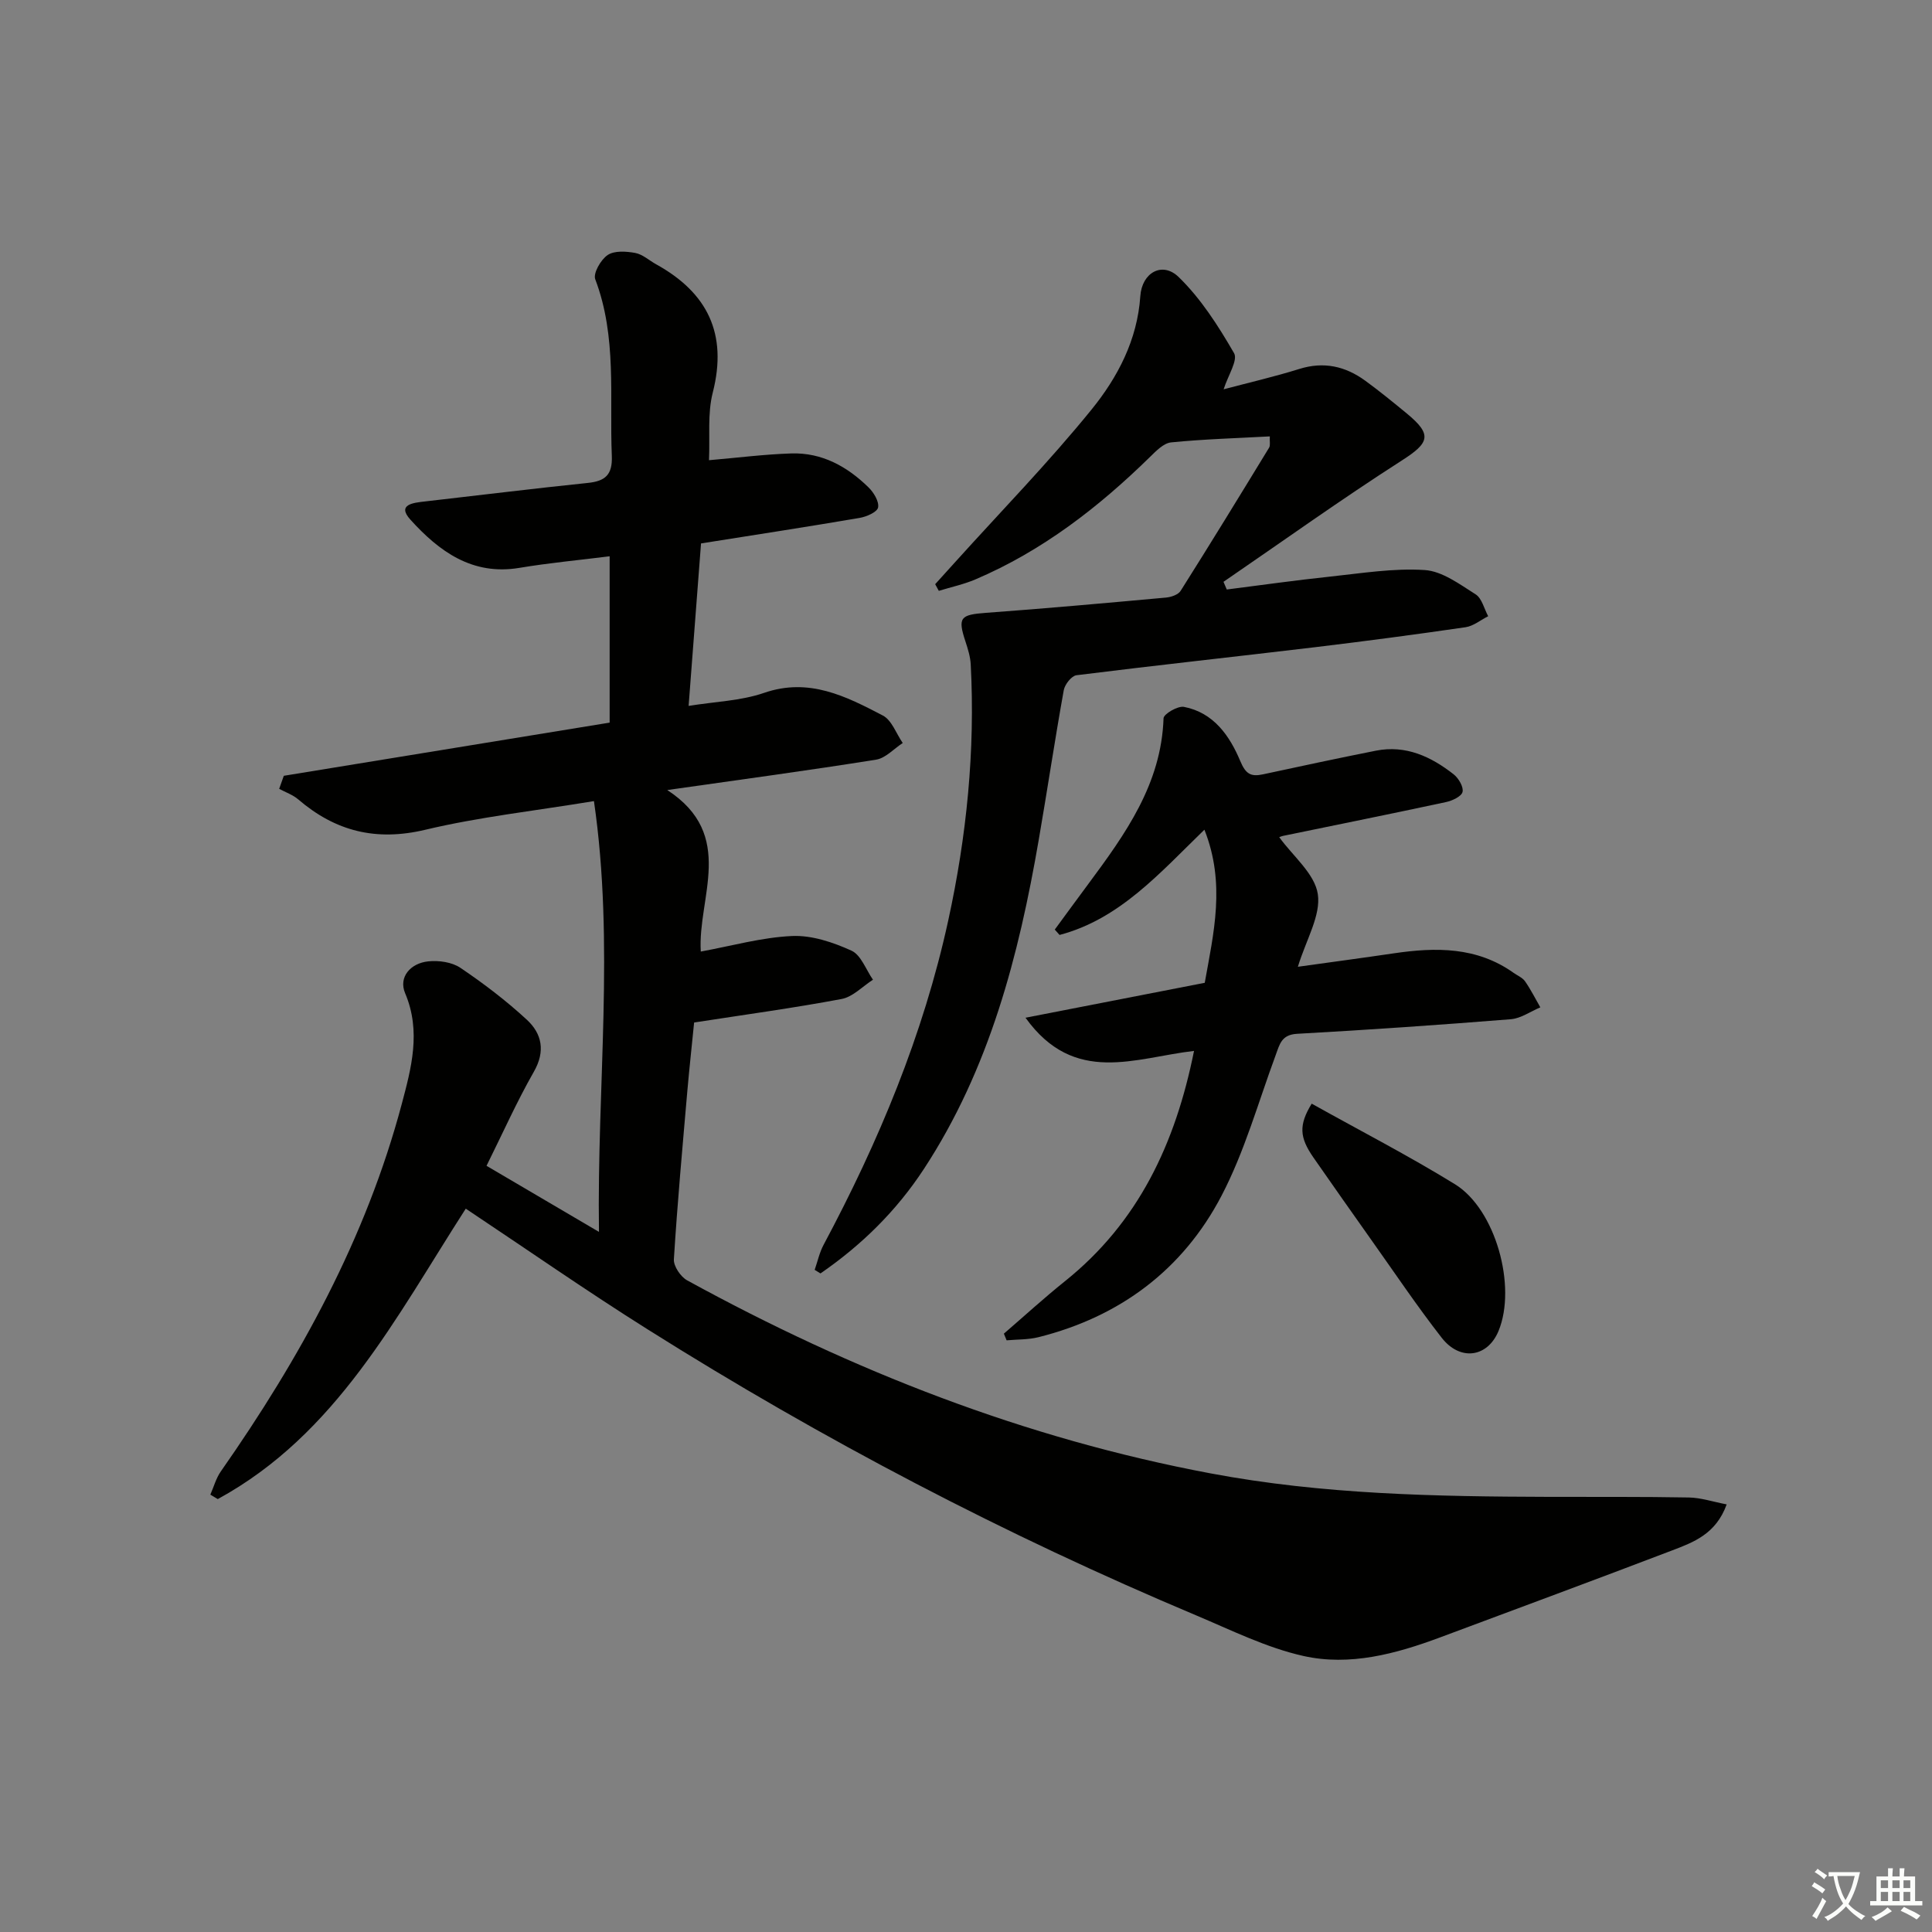 <svg enable-background="new 0 0 400 400" viewBox="0 0 400 400" xmlns="http://www.w3.org/2000/svg"><rect x="0" y="0" width="400" height="400" fill="#808080" stroke="none"/><path d="m377.9 391.2c-.2.3-.4.5-.6.8-.7-.6-1.4-1-2.2-1.5.2-.3.4-.5.5-.8.6.4 1.4.8 2.3 1.5zm-1.8 6.1c-.2-.2-.5-.4-.9-.6.4-.6.8-1.2 1.2-1.9s.7-1.3.9-1.9c.3.3.5.5.8.7-.7 1.3-1.4 2.6-2 3.7zm2.2-9c-.3.3-.5.5-.6.8-.6-.6-1.3-1.1-2-1.5.3-.3.5-.5.6-.7.6.5 1.3.9 2 1.4zm.3.2v-.9h2 4.5c-.3 1.3-.6 2.5-1 3.6s-.9 2.1-1.4 3c.4.5 1 1 1.6 1.4s1.2.8 1.9 1.1c-.3.2-.5.4-.8.8-.4-.3-1-.7-1.6-1.2s-1.2-1.1-1.6-1.6c-.5.6-1.1 1.1-1.7 1.6s-1.4.9-2.1 1.4c-.1-.3-.3-.5-.7-.8.6-.2 1.2-.5 1.9-1s1.4-1.1 2-1.8c-.5-.8-.9-1.6-1.2-2.5s-.6-2-.8-3.2c-.4.1-.7.1-1 .1zm2.5 2.7c.3 1 .7 1.7 1 2.2.3-.5.6-1.1 1-2s.6-1.9.9-3h-3.2-.4c.1.9.3 1.8.7 2.8z" fill="#fbfcfa"/><path d="m396.5 388.5v1.5 3.6h1.5v.9c-.4 0-1 0-1.7 0h-7.9c-.5 0-.9 0-1.2 0v-.9h1.3v-3.5c0-.7 0-1.2 0-1.6h2.4c0-.8 0-1.4 0-1.7h1c0 .3-.1.8-.1 1.7h1.5c0-.8 0-1.4 0-1.7h1c0 .3-.1.9-.1 1.7zm-8.2 9.2c-.2-.3-.5-.5-.8-.8.8-.3 1.4-.6 1.9-.9s1-.7 1.4-1.1c.3.3.6.5.9.8-1.6 1-2.8 1.6-3.4 2zm2.6-6.8v-1.6h-1.5v1.6zm0 2.7v-1.9h-1.5v1.9zm2.4-2.7v-1.6h-1.5v1.6zm0 2.7v-1.9h-1.5v1.9zm.2 2 .7-.8c.4.2.9.5 1.6.8s1.3.7 1.8 1c-.3.3-.5.6-.8.8-.4-.3-1.5-1-3.3-1.8zm2-4.7v-1.6h-1.4v1.6zm0 2.7v-1.9h-1.4v1.9z" fill="#fbfcfa"/><g fill="#010100"><path d="m96.43 250.24c-14.49 22.51-26.74 46.7-51.34 60.13-.51-.31-1.02-.61-1.54-.92.71-1.61 1.18-3.4 2.17-4.81 16.4-23.44 30.06-48.27 37.46-76.07 1.95-7.34 4.06-15.01.7-22.93-1.42-3.35 1.12-6.22 4.78-6.6 2.18-.23 4.9.15 6.65 1.33 4.81 3.24 9.48 6.8 13.74 10.73 3.15 2.9 3.92 6.53 1.47 10.81-3.53 6.18-6.44 12.72-9.79 19.46 7.64 4.49 15 8.81 23.28 13.68-.45-30.23 3.28-59.51-1.04-89.19-12.39 2.04-23.81 3.29-34.9 5.93-10.19 2.43-18.6.34-26.32-6.28-1.12-.96-2.62-1.47-3.95-2.19.32-.9.64-1.8.96-2.7 22.38-3.65 44.76-7.3 67.46-11.01 0-11.41 0-22.66 0-34.44-6.32.8-12.54 1.37-18.68 2.4-9.79 1.64-16.67-3.46-22.57-9.98-2.87-3.17.65-3.5 3.01-3.77 11.23-1.28 22.44-2.67 33.68-3.83 3.64-.37 5.17-1.66 5.01-5.61-.51-12.24 1.1-24.63-3.43-36.56-.47-1.24 1.15-4.07 2.57-5.02 1.4-.94 3.84-.77 5.7-.43 1.53.28 2.88 1.54 4.32 2.34 10.65 5.88 14.85 14.39 11.74 26.57-1.12 4.37-.56 9.17-.78 14 5.92-.51 11.46-1.22 17.02-1.4 6.35-.21 11.59 2.7 16 7.02 1.08 1.05 2.22 2.92 1.99 4.16-.18.96-2.4 1.93-3.84 2.17-10.78 1.84-21.59 3.5-32.82 5.28-.83 10.87-1.66 21.77-2.57 33.64 5.46-.89 10.81-1.04 15.63-2.7 9.3-3.21 16.95.71 24.58 4.69 1.86.97 2.77 3.74 4.12 5.69-1.83 1.19-3.55 3.14-5.52 3.45-13.9 2.22-27.85 4.1-43.23 6.29 14.34 9.34 6.24 22.27 6.94 33.44 6.4-1.17 12.63-2.94 18.92-3.22 4.07-.18 8.47 1.3 12.27 3.03 1.99.9 3.01 3.95 4.46 6.02-2.15 1.38-4.16 3.55-6.49 3.99-9.93 1.87-19.96 3.23-30.54 4.87-.44 4.46-.98 9.35-1.41 14.25-1 11.58-2.06 23.17-2.78 34.77-.09 1.43 1.4 3.63 2.76 4.37 34.13 18.71 69.94 32.74 108.37 39.96 23.23 4.37 46.6 4.79 70.05 4.86 9.66.03 19.33-.05 28.99.13 2.48.05 4.95.88 7.8 1.43-2.23 6.15-6.88 7.84-11.3 9.53-15.98 6.1-32.02 12.03-48.04 18.01-9.15 3.41-18.7 5.99-28.3 3.84-7.67-1.72-14.94-5.35-22.26-8.43-39.46-16.6-77.28-36.38-113.49-59.18-12.64-7.95-24.92-16.51-37.67-25z"/><path d="m262.9 90.35c-6.93.38-13.7.57-20.42 1.24-1.55.15-3.11 1.76-4.37 3-10.67 10.45-22.33 19.47-36.16 25.37-2.42 1.03-5.05 1.59-7.58 2.37-.25-.46-.5-.92-.75-1.38 1.38-1.53 2.77-3.06 4.15-4.59 9.46-10.49 19.35-20.63 28.24-31.59 5.39-6.65 9.47-14.39 10.08-23.46.33-4.87 4.55-7.24 7.93-3.96 4.62 4.48 8.23 10.15 11.48 15.77.84 1.46-1.26 4.62-2.16 7.48 5.21-1.38 10.5-2.6 15.66-4.21 5.07-1.59 9.54-.57 13.66 2.43 2.96 2.16 5.8 4.48 8.63 6.81 5.31 4.38 4.65 6.06-1.06 9.71-12.53 8.03-24.64 16.71-36.92 25.12.23.53.45 1.06.68 1.59 7.1-.9 14.19-1.91 21.3-2.66 6.55-.69 13.16-1.79 19.67-1.37 3.63.23 7.24 2.94 10.55 5.03 1.3.82 1.76 2.98 2.6 4.53-1.56.79-3.05 2.04-4.68 2.28-10.35 1.51-20.73 2.88-31.11 4.13-16.48 1.97-32.98 3.75-49.45 5.81-1.02.13-2.42 1.91-2.63 3.1-1.85 10.28-3.39 20.62-5.17 30.92-4.14 24.04-10.19 47.43-23.78 68.19-5.7 8.71-12.95 15.81-21.42 21.64-.4-.25-.8-.49-1.2-.74.6-1.73.99-3.59 1.85-5.19 11.38-21.31 20.63-43.44 25.8-67.13 3.81-17.46 5.6-35.12 4.66-53-.08-1.62-.59-3.24-1.1-4.8-1.63-4.95-1.06-5.52 4.27-5.91 12.43-.91 24.85-2.03 37.27-3.16 1.06-.1 2.51-.59 3.01-1.38 6.21-9.83 12.28-19.75 18.34-29.68.27-.49.07-1.28.13-2.31z"/><path d="m218.38 192.46c2.31-3.15 4.62-6.31 6.95-9.45 7.64-10.31 15.11-20.66 15.57-34.3.03-.89 2.95-2.6 4.22-2.36 6.15 1.18 9.47 5.99 11.67 11.23 1.12 2.67 2.18 3.28 4.69 2.74 7.79-1.68 15.58-3.35 23.39-4.9 6.19-1.22 11.41 1.22 16.1 4.9 1.02.8 2.09 2.63 1.83 3.65-.24.95-2.15 1.82-3.46 2.1-11.18 2.4-22.4 4.66-33.6 6.97-.43.09-.84.27-.89.29 2.83 3.92 7.36 7.56 7.99 11.79.66 4.42-2.41 9.4-4.13 15.04 6.95-.97 13.4-1.83 19.84-2.78 8.72-1.29 17.22-1.38 24.84 4.05.81.57 1.84.99 2.37 1.76 1.18 1.7 2.11 3.57 3.15 5.37-2.04.85-4.03 2.3-6.12 2.46-14.74 1.18-29.49 2.2-44.25 3.02-3.21.18-3.59 2.14-4.41 4.37-3.62 9.79-6.44 20-11.24 29.18-7.99 15.28-21.01 25.03-37.89 29.26-2.12.53-4.39.45-6.59.65-.19-.46-.38-.92-.57-1.38 4.21-3.63 8.32-7.39 12.66-10.87 15.17-12.16 22.85-28.43 26.71-47.67-12.18 1.4-24.76 7.23-34.89-6.87 12.97-2.53 24.88-4.85 37.11-7.23 1.82-10.25 4.37-20.52-.07-31.7-9.23 8.95-17.53 18.51-29.99 21.79-.33-.37-.66-.74-.99-1.11z"/><path d="m271.57 228.5c10.06 5.62 20.08 10.78 29.66 16.68 8.44 5.2 12.82 21.17 9.03 30.37-2.25 5.47-7.93 6.35-11.78 1.41-5.1-6.54-9.73-13.44-14.53-20.2-4.03-5.69-8.04-11.39-12.02-17.11-2.89-4.17-3.07-6.7-.36-11.15z"/></g></svg>
